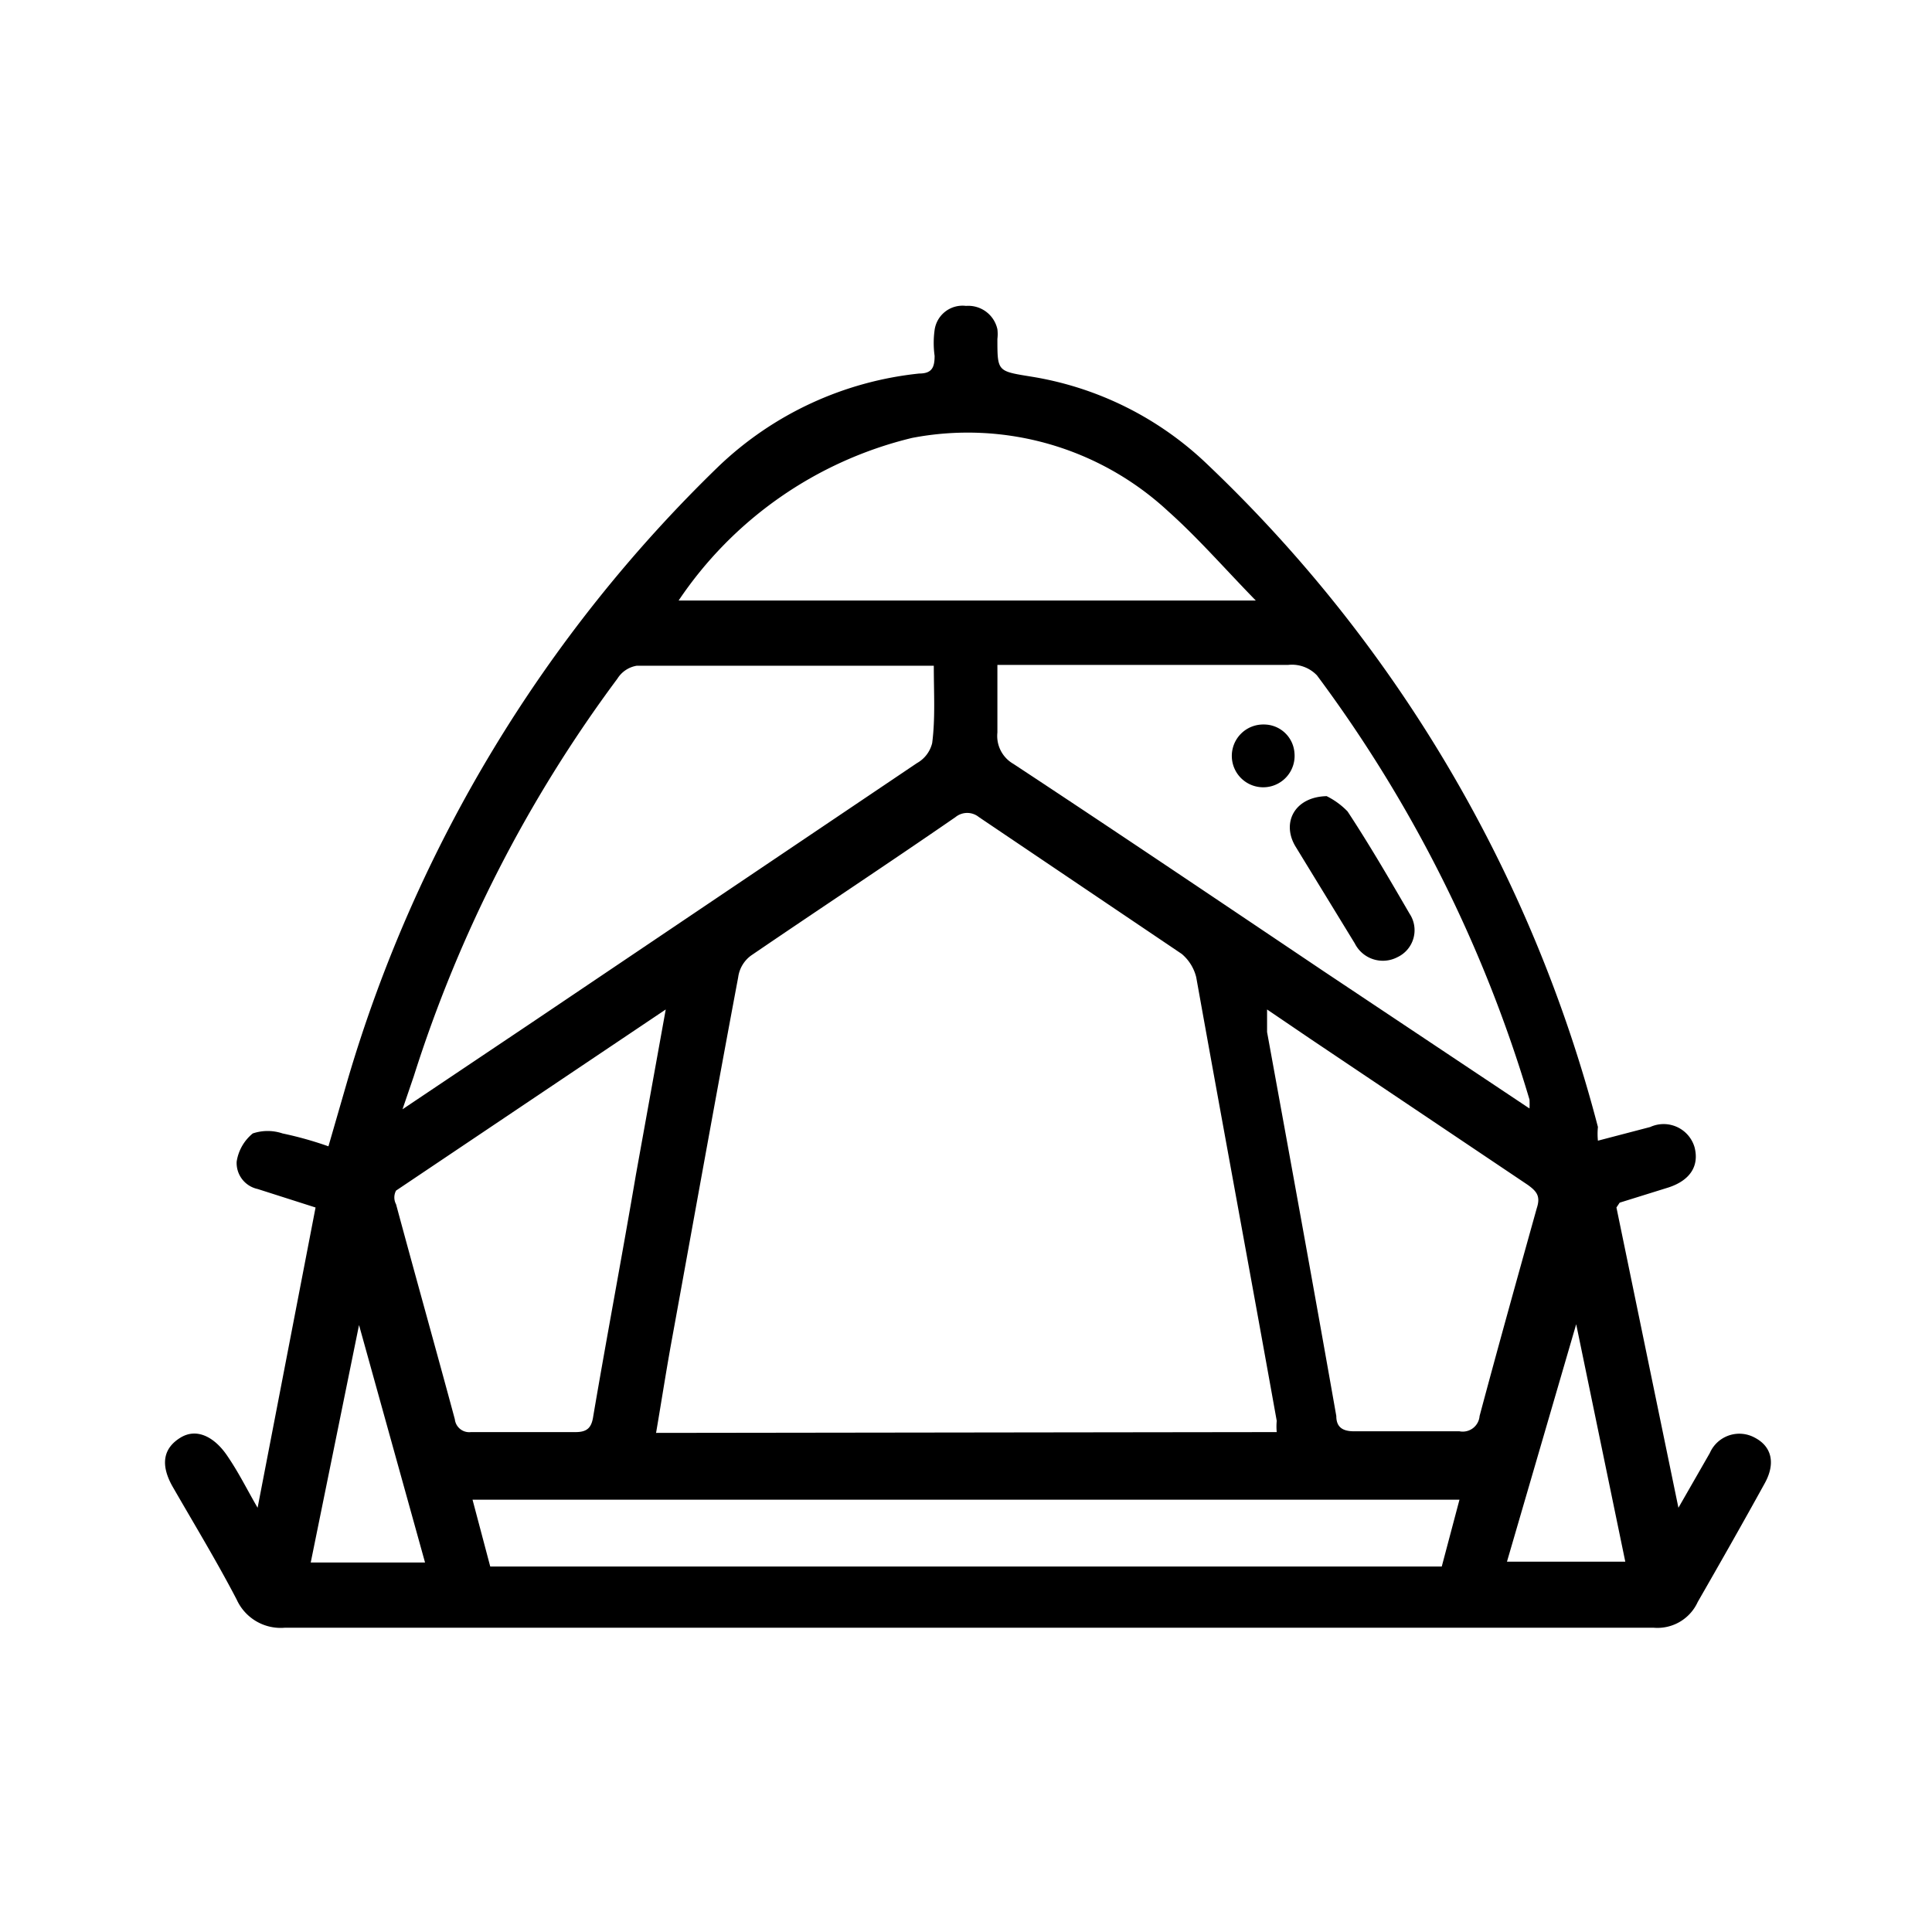 <svg id="Layer_1" data-name="Layer 1" xmlns="http://www.w3.org/2000/svg" viewBox="0 0 24 24"><title>explore</title><path d="M20.08,15l.77,3.73.39-.68a.4.4,0,0,1,.56-.19c.21.11.26.32.12.57-.27.49-.56,1-.83,1.47a.55.55,0,0,1-.55.32h-17a.6.6,0,0,1-.6-.35c-.25-.48-.53-.94-.8-1.41-.15-.27-.11-.47.1-.6s.43,0,.58.22.23.39.38.65L3.92,15l-.72-.23a.33.33,0,0,1-.26-.34.56.56,0,0,1,.2-.35.58.58,0,0,1,.37,0,4.47,4.47,0,0,1,.57.16l.24-.83A17.47,17.47,0,0,1,8.93,5.79a4.24,4.24,0,0,1,2.49-1.15c.16,0,.19-.08.19-.22a1.16,1.16,0,0,1,0-.32A.35.35,0,0,1,12,3.8a.37.37,0,0,1,.39.29.49.49,0,0,1,0,.12c0,.41,0,.4.43.47A4.1,4.1,0,0,1,15,5.77,17.4,17.4,0,0,1,19.85,14a.84.84,0,0,0,0,.17s0,0,0,0L20.5,14a.4.4,0,0,1,.55.25c.06.23-.05.41-.32.5l-.61.19Zm-4.22,2.79a.76.76,0,0,1,0-.14c-.33-1.84-.67-3.67-1-5.51a.55.55,0,0,0-.18-.29l-2.52-1.7a.23.23,0,0,0-.29,0c-.84.58-1.69,1.14-2.54,1.72a.4.4,0,0,0-.16.27c-.28,1.49-.55,3-.82,4.48-.07.38-.13.77-.2,1.18ZM11.6,8.27H7.91a.35.35,0,0,0-.24.16,16.75,16.75,0,0,0-2.53,4.94L5,13.78l1.64-1.1,4.75-3.2a.39.39,0,0,0,.19-.25C11.62,8.92,11.6,8.61,11.6,8.27ZM19,13.77a1.1,1.1,0,0,0,0-.11,16.84,16.84,0,0,0-2.64-5.27A.43.43,0,0,0,16,8.26H12.61l-.22,0c0,.29,0,.56,0,.84a.4.4,0,0,0,.2.39c1.29.85,2.58,1.72,3.86,2.58ZM8.27,12.54,4.92,14.79a.18.18,0,0,0,0,.17c.24.89.49,1.78.73,2.67a.18.18,0,0,0,.2.16H7.15c.15,0,.2-.06.22-.2.17-1,.36-2,.53-3Zm7.47,0c0,.13,0,.2,0,.28.29,1.59.58,3.18.86,4.77,0,.14.08.19.22.19h1.31a.21.21,0,0,0,.25-.19c.23-.86.47-1.72.71-2.58.05-.15,0-.21-.11-.29L16.27,12.9ZM8.43,7.46H15.6c-.39-.4-.72-.78-1.09-1.11a3.66,3.66,0,0,0-3.18-.91A4.87,4.87,0,0,0,8.43,7.46Zm-2.34,12H17.91l.22-.83H5.87Zm-1.63-3h0l-.6,2.95H5.28ZM18.72,19.4h1.47l-.61-2.95h0Z"/><path d="M16.48,9.89a.94.94,0,0,1,.26.19c.27.41.52.84.77,1.27a.37.37,0,0,1-.15.54.39.39,0,0,1-.53-.17l-.74-1.21C15.92,10.22,16.08,9.9,16.48,9.89Z"/><path d="M16.08,9.35A.39.39,0,1,1,15.7,9,.38.38,0,0,1,16.08,9.35Z"/></svg>